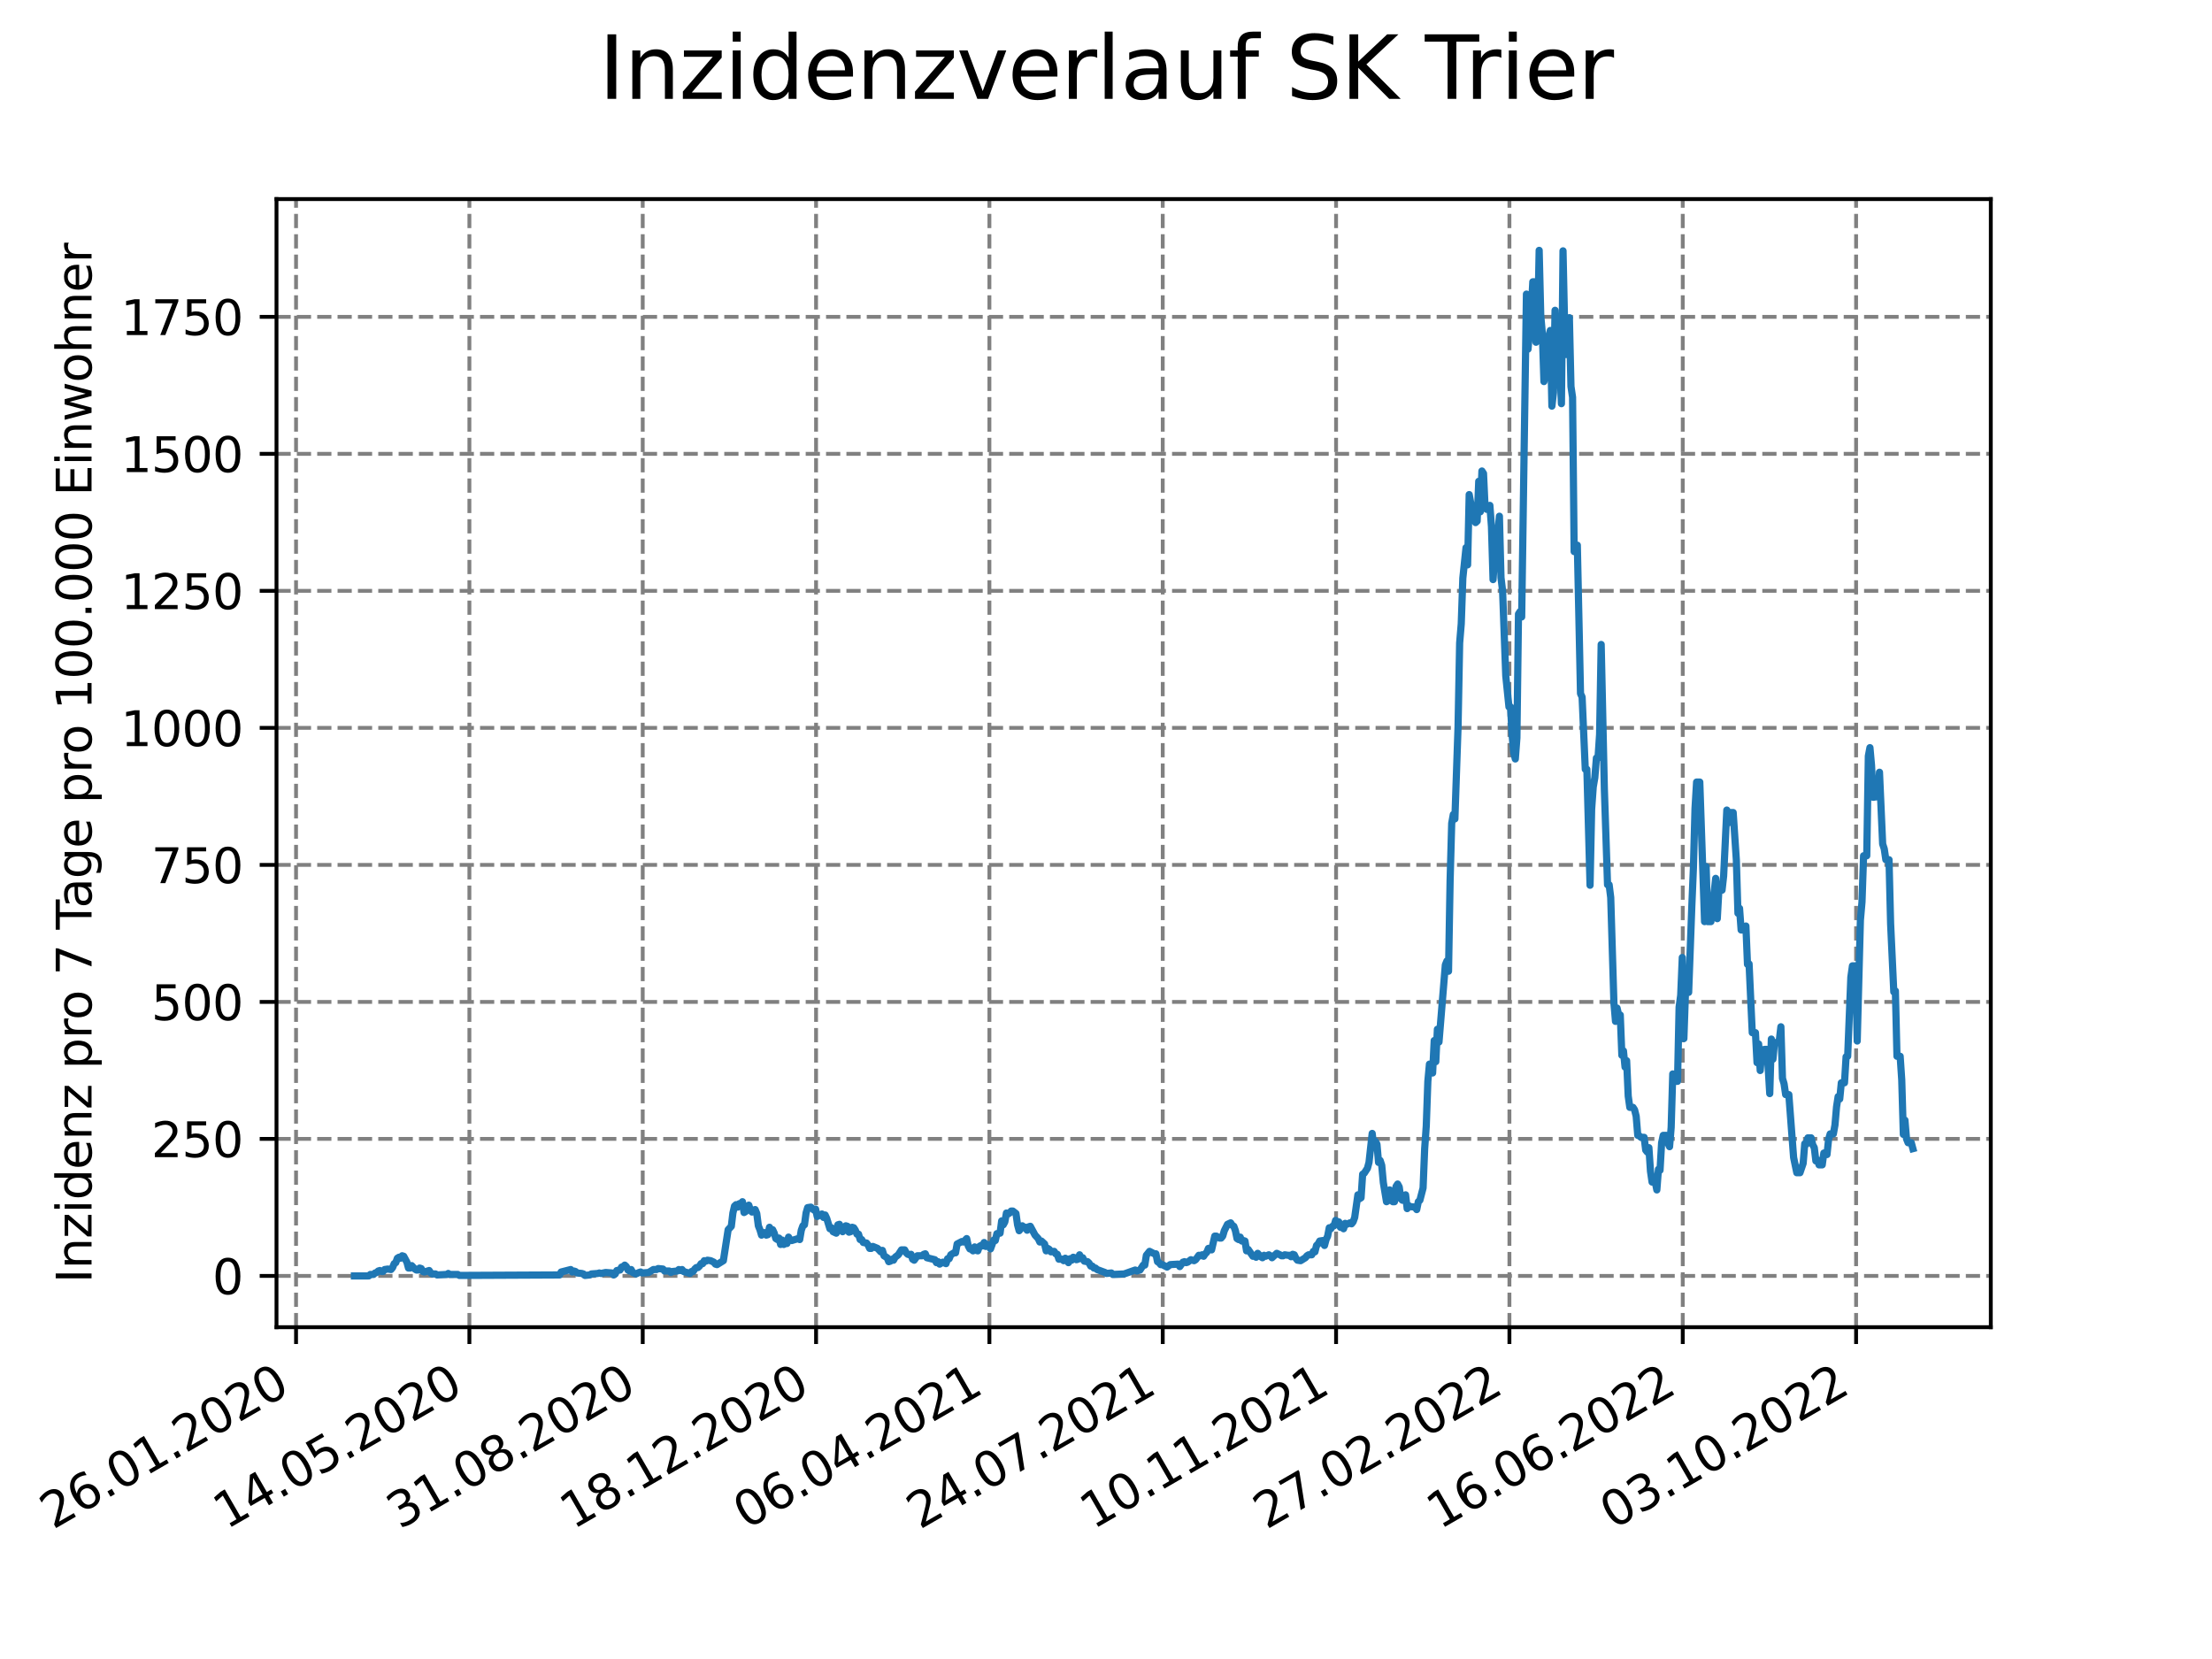 <?xml version="1.0" encoding="utf-8" standalone="no"?>
<!DOCTYPE svg PUBLIC "-//W3C//DTD SVG 1.1//EN"
  "http://www.w3.org/Graphics/SVG/1.1/DTD/svg11.dtd">
<svg xmlns:xlink="http://www.w3.org/1999/xlink" width="460.8pt" height="345.6pt" viewBox="0 0 460.8 345.6" xmlns="http://www.w3.org/2000/svg" version="1.1">
 <defs>
  <style type="text/css">*{stroke-linejoin: round; stroke-linecap: butt}</style>
 </defs>
 <g id="figure_1">
  <g id="patch_1">
   <path d="M 0 345.6 
L 460.8 345.6 
L 460.8 0 
L 0 0 
z
" style="fill: #ffffff"/>
  </g>
  <g id="axes_1">
   <g id="patch_2">
    <path d="M 57.6 276.48 
L 414.72 276.48 
L 414.72 41.472 
L 57.6 41.472 
z
" style="fill: #ffffff"/>
   </g>
   <g id="matplotlib.axis_1">
    <g id="xtick_1">
     <g id="line2d_1">
      <path d="M 61.672 276.48 
L 61.672 41.472 
" clip-path="url(#p995c42fdbe)" style="fill: none; stroke-dasharray: 2.96,1.28; stroke-dashoffset: 0; stroke: #808080; stroke-width: 0.8"/>
     </g>
     <g id="line2d_2">
      <defs>
       <path id="m27cc26c5a1" d="M 0 0 
L 0 3.5 
" style="stroke: #000000; stroke-width: 0.8"/>
      </defs>
      <g>
       <use xlink:href="#m27cc26c5a1" x="61.672" y="276.48" style="stroke: #000000; stroke-width: 0.8"/>
      </g>
     </g>
     <g id="text_1">
      <!-- 26.01.2020 -->
      <g transform="translate(11.047 318.689) rotate(-30) scale(0.1 -0.1)">
       <defs>
        <path id="DejaVuSans-32" d="M 1228 531 
L 3431 531 
L 3431 0 
L 469 0 
L 469 531 
Q 828 903 1448 1529 
Q 2069 2156 2228 2338 
Q 2531 2678 2651 2914 
Q 2772 3150 2772 3378 
Q 2772 3750 2511 3984 
Q 2250 4219 1831 4219 
Q 1534 4219 1204 4116 
Q 875 4013 500 3803 
L 500 4441 
Q 881 4594 1212 4672 
Q 1544 4750 1819 4750 
Q 2544 4750 2975 4387 
Q 3406 4025 3406 3419 
Q 3406 3131 3298 2873 
Q 3191 2616 2906 2266 
Q 2828 2175 2409 1742 
Q 1991 1309 1228 531 
z
" transform="scale(0.016)"/>
        <path id="DejaVuSans-36" d="M 2113 2584 
Q 1688 2584 1439 2293 
Q 1191 2003 1191 1497 
Q 1191 994 1439 701 
Q 1688 409 2113 409 
Q 2538 409 2786 701 
Q 3034 994 3034 1497 
Q 3034 2003 2786 2293 
Q 2538 2584 2113 2584 
z
M 3366 4563 
L 3366 3988 
Q 3128 4100 2886 4159 
Q 2644 4219 2406 4219 
Q 1781 4219 1451 3797 
Q 1122 3375 1075 2522 
Q 1259 2794 1537 2939 
Q 1816 3084 2150 3084 
Q 2853 3084 3261 2657 
Q 3669 2231 3669 1497 
Q 3669 778 3244 343 
Q 2819 -91 2113 -91 
Q 1303 -91 875 529 
Q 447 1150 447 2328 
Q 447 3434 972 4092 
Q 1497 4750 2381 4750 
Q 2619 4750 2861 4703 
Q 3103 4656 3366 4563 
z
" transform="scale(0.016)"/>
        <path id="DejaVuSans-2e" d="M 684 794 
L 1344 794 
L 1344 0 
L 684 0 
L 684 794 
z
" transform="scale(0.016)"/>
        <path id="DejaVuSans-30" d="M 2034 4250 
Q 1547 4250 1301 3770 
Q 1056 3291 1056 2328 
Q 1056 1369 1301 889 
Q 1547 409 2034 409 
Q 2525 409 2770 889 
Q 3016 1369 3016 2328 
Q 3016 3291 2770 3770 
Q 2525 4250 2034 4250 
z
M 2034 4750 
Q 2819 4750 3233 4129 
Q 3647 3509 3647 2328 
Q 3647 1150 3233 529 
Q 2819 -91 2034 -91 
Q 1250 -91 836 529 
Q 422 1150 422 2328 
Q 422 3509 836 4129 
Q 1250 4750 2034 4750 
z
" transform="scale(0.016)"/>
        <path id="DejaVuSans-31" d="M 794 531 
L 1825 531 
L 1825 4091 
L 703 3866 
L 703 4441 
L 1819 4666 
L 2450 4666 
L 2450 531 
L 3481 531 
L 3481 0 
L 794 0 
L 794 531 
z
" transform="scale(0.016)"/>
       </defs>
       <use xlink:href="#DejaVuSans-32"/>
       <use xlink:href="#DejaVuSans-36" x="63.623"/>
       <use xlink:href="#DejaVuSans-2e" x="127.246"/>
       <use xlink:href="#DejaVuSans-30" x="159.033"/>
       <use xlink:href="#DejaVuSans-31" x="222.656"/>
       <use xlink:href="#DejaVuSans-2e" x="286.279"/>
       <use xlink:href="#DejaVuSans-32" x="318.066"/>
       <use xlink:href="#DejaVuSans-30" x="381.689"/>
       <use xlink:href="#DejaVuSans-32" x="445.312"/>
       <use xlink:href="#DejaVuSans-30" x="508.936"/>
      </g>
     </g>
    </g>
    <g id="xtick_2">
     <g id="line2d_3">
      <path d="M 97.782 276.48 
L 97.782 41.472 
" clip-path="url(#p995c42fdbe)" style="fill: none; stroke-dasharray: 2.96,1.28; stroke-dashoffset: 0; stroke: #808080; stroke-width: 0.8"/>
     </g>
     <g id="line2d_4">
      <g>
       <use xlink:href="#m27cc26c5a1" x="97.782" y="276.48" style="stroke: #000000; stroke-width: 0.8"/>
      </g>
     </g>
     <g id="text_2">
      <!-- 14.05.2020 -->
      <g transform="translate(47.156 318.689) rotate(-30) scale(0.1 -0.1)">
       <defs>
        <path id="DejaVuSans-34" d="M 2419 4116 
L 825 1625 
L 2419 1625 
L 2419 4116 
z
M 2253 4666 
L 3047 4666 
L 3047 1625 
L 3713 1625 
L 3713 1100 
L 3047 1100 
L 3047 0 
L 2419 0 
L 2419 1100 
L 313 1100 
L 313 1709 
L 2253 4666 
z
" transform="scale(0.016)"/>
        <path id="DejaVuSans-35" d="M 691 4666 
L 3169 4666 
L 3169 4134 
L 1269 4134 
L 1269 2991 
Q 1406 3038 1543 3061 
Q 1681 3084 1819 3084 
Q 2600 3084 3056 2656 
Q 3513 2228 3513 1497 
Q 3513 744 3044 326 
Q 2575 -91 1722 -91 
Q 1428 -91 1123 -41 
Q 819 9 494 109 
L 494 744 
Q 775 591 1075 516 
Q 1375 441 1709 441 
Q 2250 441 2565 725 
Q 2881 1009 2881 1497 
Q 2881 1984 2565 2268 
Q 2250 2553 1709 2553 
Q 1456 2553 1204 2497 
Q 953 2441 691 2322 
L 691 4666 
z
" transform="scale(0.016)"/>
       </defs>
       <use xlink:href="#DejaVuSans-31"/>
       <use xlink:href="#DejaVuSans-34" x="63.623"/>
       <use xlink:href="#DejaVuSans-2e" x="127.246"/>
       <use xlink:href="#DejaVuSans-30" x="159.033"/>
       <use xlink:href="#DejaVuSans-35" x="222.656"/>
       <use xlink:href="#DejaVuSans-2e" x="286.279"/>
       <use xlink:href="#DejaVuSans-32" x="318.066"/>
       <use xlink:href="#DejaVuSans-30" x="381.689"/>
       <use xlink:href="#DejaVuSans-32" x="445.312"/>
       <use xlink:href="#DejaVuSans-30" x="508.936"/>
      </g>
     </g>
    </g>
    <g id="xtick_3">
     <g id="line2d_5">
      <path d="M 133.891 276.48 
L 133.891 41.472 
" clip-path="url(#p995c42fdbe)" style="fill: none; stroke-dasharray: 2.96,1.28; stroke-dashoffset: 0; stroke: #808080; stroke-width: 0.8"/>
     </g>
     <g id="line2d_6">
      <g>
       <use xlink:href="#m27cc26c5a1" x="133.891" y="276.48" style="stroke: #000000; stroke-width: 0.8"/>
      </g>
     </g>
     <g id="text_3">
      <!-- 31.08.2020 -->
      <g transform="translate(83.266 318.689) rotate(-30) scale(0.1 -0.1)">
       <defs>
        <path id="DejaVuSans-33" d="M 2597 2516 
Q 3050 2419 3304 2112 
Q 3559 1806 3559 1356 
Q 3559 666 3084 287 
Q 2609 -91 1734 -91 
Q 1441 -91 1130 -33 
Q 819 25 488 141 
L 488 750 
Q 750 597 1062 519 
Q 1375 441 1716 441 
Q 2309 441 2620 675 
Q 2931 909 2931 1356 
Q 2931 1769 2642 2001 
Q 2353 2234 1838 2234 
L 1294 2234 
L 1294 2753 
L 1863 2753 
Q 2328 2753 2575 2939 
Q 2822 3125 2822 3475 
Q 2822 3834 2567 4026 
Q 2313 4219 1838 4219 
Q 1578 4219 1281 4162 
Q 984 4106 628 3988 
L 628 4550 
Q 988 4650 1302 4700 
Q 1616 4750 1894 4750 
Q 2613 4750 3031 4423 
Q 3450 4097 3450 3541 
Q 3450 3153 3228 2886 
Q 3006 2619 2597 2516 
z
" transform="scale(0.016)"/>
        <path id="DejaVuSans-38" d="M 2034 2216 
Q 1584 2216 1326 1975 
Q 1069 1734 1069 1313 
Q 1069 891 1326 650 
Q 1584 409 2034 409 
Q 2484 409 2743 651 
Q 3003 894 3003 1313 
Q 3003 1734 2745 1975 
Q 2488 2216 2034 2216 
z
M 1403 2484 
Q 997 2584 770 2862 
Q 544 3141 544 3541 
Q 544 4100 942 4425 
Q 1341 4750 2034 4750 
Q 2731 4750 3128 4425 
Q 3525 4100 3525 3541 
Q 3525 3141 3298 2862 
Q 3072 2584 2669 2484 
Q 3125 2378 3379 2068 
Q 3634 1759 3634 1313 
Q 3634 634 3220 271 
Q 2806 -91 2034 -91 
Q 1263 -91 848 271 
Q 434 634 434 1313 
Q 434 1759 690 2068 
Q 947 2378 1403 2484 
z
M 1172 3481 
Q 1172 3119 1398 2916 
Q 1625 2713 2034 2713 
Q 2441 2713 2670 2916 
Q 2900 3119 2900 3481 
Q 2900 3844 2670 4047 
Q 2441 4250 2034 4250 
Q 1625 4250 1398 4047 
Q 1172 3844 1172 3481 
z
" transform="scale(0.016)"/>
       </defs>
       <use xlink:href="#DejaVuSans-33"/>
       <use xlink:href="#DejaVuSans-31" x="63.623"/>
       <use xlink:href="#DejaVuSans-2e" x="127.246"/>
       <use xlink:href="#DejaVuSans-30" x="159.033"/>
       <use xlink:href="#DejaVuSans-38" x="222.656"/>
       <use xlink:href="#DejaVuSans-2e" x="286.279"/>
       <use xlink:href="#DejaVuSans-32" x="318.066"/>
       <use xlink:href="#DejaVuSans-30" x="381.689"/>
       <use xlink:href="#DejaVuSans-32" x="445.312"/>
       <use xlink:href="#DejaVuSans-30" x="508.936"/>
      </g>
     </g>
    </g>
    <g id="xtick_4">
     <g id="line2d_7">
      <path d="M 170.001 276.48 
L 170.001 41.472 
" clip-path="url(#p995c42fdbe)" style="fill: none; stroke-dasharray: 2.96,1.28; stroke-dashoffset: 0; stroke: #808080; stroke-width: 0.8"/>
     </g>
     <g id="line2d_8">
      <g>
       <use xlink:href="#m27cc26c5a1" x="170.001" y="276.48" style="stroke: #000000; stroke-width: 0.8"/>
      </g>
     </g>
     <g id="text_4">
      <!-- 18.12.2020 -->
      <g transform="translate(119.375 318.689) rotate(-30) scale(0.1 -0.1)">
       <use xlink:href="#DejaVuSans-31"/>
       <use xlink:href="#DejaVuSans-38" x="63.623"/>
       <use xlink:href="#DejaVuSans-2e" x="127.246"/>
       <use xlink:href="#DejaVuSans-31" x="159.033"/>
       <use xlink:href="#DejaVuSans-32" x="222.656"/>
       <use xlink:href="#DejaVuSans-2e" x="286.279"/>
       <use xlink:href="#DejaVuSans-32" x="318.066"/>
       <use xlink:href="#DejaVuSans-30" x="381.689"/>
       <use xlink:href="#DejaVuSans-32" x="445.312"/>
       <use xlink:href="#DejaVuSans-30" x="508.936"/>
      </g>
     </g>
    </g>
    <g id="xtick_5">
     <g id="line2d_9">
      <path d="M 206.11 276.48 
L 206.11 41.472 
" clip-path="url(#p995c42fdbe)" style="fill: none; stroke-dasharray: 2.96,1.28; stroke-dashoffset: 0; stroke: #808080; stroke-width: 0.8"/>
     </g>
     <g id="line2d_10">
      <g>
       <use xlink:href="#m27cc26c5a1" x="206.11" y="276.48" style="stroke: #000000; stroke-width: 0.8"/>
      </g>
     </g>
     <g id="text_5">
      <!-- 06.04.2021 -->
      <g transform="translate(155.485 318.689) rotate(-30) scale(0.1 -0.1)">
       <use xlink:href="#DejaVuSans-30"/>
       <use xlink:href="#DejaVuSans-36" x="63.623"/>
       <use xlink:href="#DejaVuSans-2e" x="127.246"/>
       <use xlink:href="#DejaVuSans-30" x="159.033"/>
       <use xlink:href="#DejaVuSans-34" x="222.656"/>
       <use xlink:href="#DejaVuSans-2e" x="286.279"/>
       <use xlink:href="#DejaVuSans-32" x="318.066"/>
       <use xlink:href="#DejaVuSans-30" x="381.689"/>
       <use xlink:href="#DejaVuSans-32" x="445.312"/>
       <use xlink:href="#DejaVuSans-31" x="508.936"/>
      </g>
     </g>
    </g>
    <g id="xtick_6">
     <g id="line2d_11">
      <path d="M 242.22 276.48 
L 242.22 41.472 
" clip-path="url(#p995c42fdbe)" style="fill: none; stroke-dasharray: 2.96,1.28; stroke-dashoffset: 0; stroke: #808080; stroke-width: 0.8"/>
     </g>
     <g id="line2d_12">
      <g>
       <use xlink:href="#m27cc26c5a1" x="242.22" y="276.48" style="stroke: #000000; stroke-width: 0.8"/>
      </g>
     </g>
     <g id="text_6">
      <!-- 24.07.2021 -->
      <g transform="translate(191.594 318.689) rotate(-30) scale(0.1 -0.1)">
       <defs>
        <path id="DejaVuSans-37" d="M 525 4666 
L 3525 4666 
L 3525 4397 
L 1831 0 
L 1172 0 
L 2766 4134 
L 525 4134 
L 525 4666 
z
" transform="scale(0.016)"/>
       </defs>
       <use xlink:href="#DejaVuSans-32"/>
       <use xlink:href="#DejaVuSans-34" x="63.623"/>
       <use xlink:href="#DejaVuSans-2e" x="127.246"/>
       <use xlink:href="#DejaVuSans-30" x="159.033"/>
       <use xlink:href="#DejaVuSans-37" x="222.656"/>
       <use xlink:href="#DejaVuSans-2e" x="286.279"/>
       <use xlink:href="#DejaVuSans-32" x="318.066"/>
       <use xlink:href="#DejaVuSans-30" x="381.689"/>
       <use xlink:href="#DejaVuSans-32" x="445.312"/>
       <use xlink:href="#DejaVuSans-31" x="508.936"/>
      </g>
     </g>
    </g>
    <g id="xtick_7">
     <g id="line2d_13">
      <path d="M 278.329 276.48 
L 278.329 41.472 
" clip-path="url(#p995c42fdbe)" style="fill: none; stroke-dasharray: 2.96,1.28; stroke-dashoffset: 0; stroke: #808080; stroke-width: 0.8"/>
     </g>
     <g id="line2d_14">
      <g>
       <use xlink:href="#m27cc26c5a1" x="278.329" y="276.48" style="stroke: #000000; stroke-width: 0.8"/>
      </g>
     </g>
     <g id="text_7">
      <!-- 10.11.2021 -->
      <g transform="translate(227.704 318.689) rotate(-30) scale(0.1 -0.1)">
       <use xlink:href="#DejaVuSans-31"/>
       <use xlink:href="#DejaVuSans-30" x="63.623"/>
       <use xlink:href="#DejaVuSans-2e" x="127.246"/>
       <use xlink:href="#DejaVuSans-31" x="159.033"/>
       <use xlink:href="#DejaVuSans-31" x="222.656"/>
       <use xlink:href="#DejaVuSans-2e" x="286.279"/>
       <use xlink:href="#DejaVuSans-32" x="318.066"/>
       <use xlink:href="#DejaVuSans-30" x="381.689"/>
       <use xlink:href="#DejaVuSans-32" x="445.312"/>
       <use xlink:href="#DejaVuSans-31" x="508.936"/>
      </g>
     </g>
    </g>
    <g id="xtick_8">
     <g id="line2d_15">
      <path d="M 314.439 276.48 
L 314.439 41.472 
" clip-path="url(#p995c42fdbe)" style="fill: none; stroke-dasharray: 2.96,1.28; stroke-dashoffset: 0; stroke: #808080; stroke-width: 0.8"/>
     </g>
     <g id="line2d_16">
      <g>
       <use xlink:href="#m27cc26c5a1" x="314.439" y="276.48" style="stroke: #000000; stroke-width: 0.8"/>
      </g>
     </g>
     <g id="text_8">
      <!-- 27.02.2022 -->
      <g transform="translate(263.814 318.689) rotate(-30) scale(0.1 -0.1)">
       <use xlink:href="#DejaVuSans-32"/>
       <use xlink:href="#DejaVuSans-37" x="63.623"/>
       <use xlink:href="#DejaVuSans-2e" x="127.246"/>
       <use xlink:href="#DejaVuSans-30" x="159.033"/>
       <use xlink:href="#DejaVuSans-32" x="222.656"/>
       <use xlink:href="#DejaVuSans-2e" x="286.279"/>
       <use xlink:href="#DejaVuSans-32" x="318.066"/>
       <use xlink:href="#DejaVuSans-30" x="381.689"/>
       <use xlink:href="#DejaVuSans-32" x="445.312"/>
       <use xlink:href="#DejaVuSans-32" x="508.936"/>
      </g>
     </g>
    </g>
    <g id="xtick_9">
     <g id="line2d_17">
      <path d="M 350.548 276.48 
L 350.548 41.472 
" clip-path="url(#p995c42fdbe)" style="fill: none; stroke-dasharray: 2.96,1.28; stroke-dashoffset: 0; stroke: #808080; stroke-width: 0.8"/>
     </g>
     <g id="line2d_18">
      <g>
       <use xlink:href="#m27cc26c5a1" x="350.548" y="276.48" style="stroke: #000000; stroke-width: 0.8"/>
      </g>
     </g>
     <g id="text_9">
      <!-- 16.06.2022 -->
      <g transform="translate(299.923 318.689) rotate(-30) scale(0.1 -0.1)">
       <use xlink:href="#DejaVuSans-31"/>
       <use xlink:href="#DejaVuSans-36" x="63.623"/>
       <use xlink:href="#DejaVuSans-2e" x="127.246"/>
       <use xlink:href="#DejaVuSans-30" x="159.033"/>
       <use xlink:href="#DejaVuSans-36" x="222.656"/>
       <use xlink:href="#DejaVuSans-2e" x="286.279"/>
       <use xlink:href="#DejaVuSans-32" x="318.066"/>
       <use xlink:href="#DejaVuSans-30" x="381.689"/>
       <use xlink:href="#DejaVuSans-32" x="445.312"/>
       <use xlink:href="#DejaVuSans-32" x="508.936"/>
      </g>
     </g>
    </g>
    <g id="xtick_10">
     <g id="line2d_19">
      <path d="M 386.658 276.48 
L 386.658 41.472 
" clip-path="url(#p995c42fdbe)" style="fill: none; stroke-dasharray: 2.96,1.28; stroke-dashoffset: 0; stroke: #808080; stroke-width: 0.8"/>
     </g>
     <g id="line2d_20">
      <g>
       <use xlink:href="#m27cc26c5a1" x="386.658" y="276.48" style="stroke: #000000; stroke-width: 0.8"/>
      </g>
     </g>
     <g id="text_10">
      <!-- 03.10.2022 -->
      <g transform="translate(336.033 318.689) rotate(-30) scale(0.1 -0.1)">
       <use xlink:href="#DejaVuSans-30"/>
       <use xlink:href="#DejaVuSans-33" x="63.623"/>
       <use xlink:href="#DejaVuSans-2e" x="127.246"/>
       <use xlink:href="#DejaVuSans-31" x="159.033"/>
       <use xlink:href="#DejaVuSans-30" x="222.656"/>
       <use xlink:href="#DejaVuSans-2e" x="286.279"/>
       <use xlink:href="#DejaVuSans-32" x="318.066"/>
       <use xlink:href="#DejaVuSans-30" x="381.689"/>
       <use xlink:href="#DejaVuSans-32" x="445.312"/>
       <use xlink:href="#DejaVuSans-32" x="508.936"/>
      </g>
     </g>
    </g>
   </g>
   <g id="matplotlib.axis_2">
    <g id="ytick_1">
     <g id="line2d_21">
      <path d="M 57.6 265.798 
L 414.72 265.798 
" clip-path="url(#p995c42fdbe)" style="fill: none; stroke-dasharray: 2.96,1.28; stroke-dashoffset: 0; stroke: #808080; stroke-width: 0.8"/>
     </g>
     <g id="line2d_22">
      <defs>
       <path id="m9e5baa45e5" d="M 0 0 
L -3.5 0 
" style="stroke: #000000; stroke-width: 0.8"/>
      </defs>
      <g>
       <use xlink:href="#m9e5baa45e5" x="57.6" y="265.798" style="stroke: #000000; stroke-width: 0.8"/>
      </g>
     </g>
     <g id="text_11">
      <!-- 0 -->
      <g transform="translate(44.237 269.597) scale(0.1 -0.1)">
       <use xlink:href="#DejaVuSans-30"/>
      </g>
     </g>
    </g>
    <g id="ytick_2">
     <g id="line2d_23">
      <path d="M 57.6 237.255 
L 414.72 237.255 
" clip-path="url(#p995c42fdbe)" style="fill: none; stroke-dasharray: 2.96,1.28; stroke-dashoffset: 0; stroke: #808080; stroke-width: 0.8"/>
     </g>
     <g id="line2d_24">
      <g>
       <use xlink:href="#m9e5baa45e5" x="57.6" y="237.255" style="stroke: #000000; stroke-width: 0.8"/>
      </g>
     </g>
     <g id="text_12">
      <!-- 250 -->
      <g transform="translate(31.512 241.055) scale(0.1 -0.1)">
       <use xlink:href="#DejaVuSans-32"/>
       <use xlink:href="#DejaVuSans-35" x="63.623"/>
       <use xlink:href="#DejaVuSans-30" x="127.246"/>
      </g>
     </g>
    </g>
    <g id="ytick_3">
     <g id="line2d_25">
      <path d="M 57.6 208.713 
L 414.72 208.713 
" clip-path="url(#p995c42fdbe)" style="fill: none; stroke-dasharray: 2.96,1.28; stroke-dashoffset: 0; stroke: #808080; stroke-width: 0.8"/>
     </g>
     <g id="line2d_26">
      <g>
       <use xlink:href="#m9e5baa45e5" x="57.6" y="208.713" style="stroke: #000000; stroke-width: 0.8"/>
      </g>
     </g>
     <g id="text_13">
      <!-- 500 -->
      <g transform="translate(31.512 212.512) scale(0.1 -0.1)">
       <use xlink:href="#DejaVuSans-35"/>
       <use xlink:href="#DejaVuSans-30" x="63.623"/>
       <use xlink:href="#DejaVuSans-30" x="127.246"/>
      </g>
     </g>
    </g>
    <g id="ytick_4">
     <g id="line2d_27">
      <path d="M 57.6 180.17 
L 414.72 180.17 
" clip-path="url(#p995c42fdbe)" style="fill: none; stroke-dasharray: 2.96,1.28; stroke-dashoffset: 0; stroke: #808080; stroke-width: 0.8"/>
     </g>
     <g id="line2d_28">
      <g>
       <use xlink:href="#m9e5baa45e5" x="57.6" y="180.17" style="stroke: #000000; stroke-width: 0.8"/>
      </g>
     </g>
     <g id="text_14">
      <!-- 750 -->
      <g transform="translate(31.512 183.97) scale(0.1 -0.1)">
       <use xlink:href="#DejaVuSans-37"/>
       <use xlink:href="#DejaVuSans-35" x="63.623"/>
       <use xlink:href="#DejaVuSans-30" x="127.246"/>
      </g>
     </g>
    </g>
    <g id="ytick_5">
     <g id="line2d_29">
      <path d="M 57.6 151.628 
L 414.72 151.628 
" clip-path="url(#p995c42fdbe)" style="fill: none; stroke-dasharray: 2.96,1.28; stroke-dashoffset: 0; stroke: #808080; stroke-width: 0.8"/>
     </g>
     <g id="line2d_30">
      <g>
       <use xlink:href="#m9e5baa45e5" x="57.6" y="151.628" style="stroke: #000000; stroke-width: 0.8"/>
      </g>
     </g>
     <g id="text_15">
      <!-- 1000 -->
      <g transform="translate(25.15 155.427) scale(0.1 -0.1)">
       <use xlink:href="#DejaVuSans-31"/>
       <use xlink:href="#DejaVuSans-30" x="63.623"/>
       <use xlink:href="#DejaVuSans-30" x="127.246"/>
       <use xlink:href="#DejaVuSans-30" x="190.869"/>
      </g>
     </g>
    </g>
    <g id="ytick_6">
     <g id="line2d_31">
      <path d="M 57.6 123.086 
L 414.72 123.086 
" clip-path="url(#p995c42fdbe)" style="fill: none; stroke-dasharray: 2.96,1.28; stroke-dashoffset: 0; stroke: #808080; stroke-width: 0.8"/>
     </g>
     <g id="line2d_32">
      <g>
       <use xlink:href="#m9e5baa45e5" x="57.6" y="123.086" style="stroke: #000000; stroke-width: 0.8"/>
      </g>
     </g>
     <g id="text_16">
      <!-- 1250 -->
      <g transform="translate(25.15 126.885) scale(0.1 -0.1)">
       <use xlink:href="#DejaVuSans-31"/>
       <use xlink:href="#DejaVuSans-32" x="63.623"/>
       <use xlink:href="#DejaVuSans-35" x="127.246"/>
       <use xlink:href="#DejaVuSans-30" x="190.869"/>
      </g>
     </g>
    </g>
    <g id="ytick_7">
     <g id="line2d_33">
      <path d="M 57.6 94.543 
L 414.72 94.543 
" clip-path="url(#p995c42fdbe)" style="fill: none; stroke-dasharray: 2.96,1.28; stroke-dashoffset: 0; stroke: #808080; stroke-width: 0.8"/>
     </g>
     <g id="line2d_34">
      <g>
       <use xlink:href="#m9e5baa45e5" x="57.6" y="94.543" style="stroke: #000000; stroke-width: 0.8"/>
      </g>
     </g>
     <g id="text_17">
      <!-- 1500 -->
      <g transform="translate(25.15 98.342) scale(0.1 -0.1)">
       <use xlink:href="#DejaVuSans-31"/>
       <use xlink:href="#DejaVuSans-35" x="63.623"/>
       <use xlink:href="#DejaVuSans-30" x="127.246"/>
       <use xlink:href="#DejaVuSans-30" x="190.869"/>
      </g>
     </g>
    </g>
    <g id="ytick_8">
     <g id="line2d_35">
      <path d="M 57.6 66.001 
L 414.72 66.001 
" clip-path="url(#p995c42fdbe)" style="fill: none; stroke-dasharray: 2.96,1.28; stroke-dashoffset: 0; stroke: #808080; stroke-width: 0.8"/>
     </g>
     <g id="line2d_36">
      <g>
       <use xlink:href="#m9e5baa45e5" x="57.6" y="66.001" style="stroke: #000000; stroke-width: 0.8"/>
      </g>
     </g>
     <g id="text_18">
      <!-- 1750 -->
      <g transform="translate(25.15 69.8) scale(0.1 -0.1)">
       <use xlink:href="#DejaVuSans-31"/>
       <use xlink:href="#DejaVuSans-37" x="63.623"/>
       <use xlink:href="#DejaVuSans-35" x="127.246"/>
       <use xlink:href="#DejaVuSans-30" x="190.869"/>
      </g>
     </g>
    </g>
    <g id="text_19">
     <!-- Inzidenz pro 7 Tage pro 100.000 Einwohner -->
     <g transform="translate(19.07 267.301) rotate(-90) scale(0.1 -0.1)">
      <defs>
       <path id="DejaVuSans-49" d="M 628 4666 
L 1259 4666 
L 1259 0 
L 628 0 
L 628 4666 
z
" transform="scale(0.016)"/>
       <path id="DejaVuSans-6e" d="M 3513 2113 
L 3513 0 
L 2938 0 
L 2938 2094 
Q 2938 2591 2744 2837 
Q 2550 3084 2163 3084 
Q 1697 3084 1428 2787 
Q 1159 2491 1159 1978 
L 1159 0 
L 581 0 
L 581 3500 
L 1159 3500 
L 1159 2956 
Q 1366 3272 1645 3428 
Q 1925 3584 2291 3584 
Q 2894 3584 3203 3211 
Q 3513 2838 3513 2113 
z
" transform="scale(0.016)"/>
       <path id="DejaVuSans-7a" d="M 353 3500 
L 3084 3500 
L 3084 2975 
L 922 459 
L 3084 459 
L 3084 0 
L 275 0 
L 275 525 
L 2438 3041 
L 353 3041 
L 353 3500 
z
" transform="scale(0.016)"/>
       <path id="DejaVuSans-69" d="M 603 3500 
L 1178 3500 
L 1178 0 
L 603 0 
L 603 3500 
z
M 603 4863 
L 1178 4863 
L 1178 4134 
L 603 4134 
L 603 4863 
z
" transform="scale(0.016)"/>
       <path id="DejaVuSans-64" d="M 2906 2969 
L 2906 4863 
L 3481 4863 
L 3481 0 
L 2906 0 
L 2906 525 
Q 2725 213 2448 61 
Q 2172 -91 1784 -91 
Q 1150 -91 751 415 
Q 353 922 353 1747 
Q 353 2572 751 3078 
Q 1150 3584 1784 3584 
Q 2172 3584 2448 3432 
Q 2725 3281 2906 2969 
z
M 947 1747 
Q 947 1113 1208 752 
Q 1469 391 1925 391 
Q 2381 391 2643 752 
Q 2906 1113 2906 1747 
Q 2906 2381 2643 2742 
Q 2381 3103 1925 3103 
Q 1469 3103 1208 2742 
Q 947 2381 947 1747 
z
" transform="scale(0.016)"/>
       <path id="DejaVuSans-65" d="M 3597 1894 
L 3597 1613 
L 953 1613 
Q 991 1019 1311 708 
Q 1631 397 2203 397 
Q 2534 397 2845 478 
Q 3156 559 3463 722 
L 3463 178 
Q 3153 47 2828 -22 
Q 2503 -91 2169 -91 
Q 1331 -91 842 396 
Q 353 884 353 1716 
Q 353 2575 817 3079 
Q 1281 3584 2069 3584 
Q 2775 3584 3186 3129 
Q 3597 2675 3597 1894 
z
M 3022 2063 
Q 3016 2534 2758 2815 
Q 2500 3097 2075 3097 
Q 1594 3097 1305 2825 
Q 1016 2553 972 2059 
L 3022 2063 
z
" transform="scale(0.016)"/>
       <path id="DejaVuSans-20" transform="scale(0.016)"/>
       <path id="DejaVuSans-70" d="M 1159 525 
L 1159 -1331 
L 581 -1331 
L 581 3500 
L 1159 3500 
L 1159 2969 
Q 1341 3281 1617 3432 
Q 1894 3584 2278 3584 
Q 2916 3584 3314 3078 
Q 3713 2572 3713 1747 
Q 3713 922 3314 415 
Q 2916 -91 2278 -91 
Q 1894 -91 1617 61 
Q 1341 213 1159 525 
z
M 3116 1747 
Q 3116 2381 2855 2742 
Q 2594 3103 2138 3103 
Q 1681 3103 1420 2742 
Q 1159 2381 1159 1747 
Q 1159 1113 1420 752 
Q 1681 391 2138 391 
Q 2594 391 2855 752 
Q 3116 1113 3116 1747 
z
" transform="scale(0.016)"/>
       <path id="DejaVuSans-72" d="M 2631 2963 
Q 2534 3019 2420 3045 
Q 2306 3072 2169 3072 
Q 1681 3072 1420 2755 
Q 1159 2438 1159 1844 
L 1159 0 
L 581 0 
L 581 3500 
L 1159 3500 
L 1159 2956 
Q 1341 3275 1631 3429 
Q 1922 3584 2338 3584 
Q 2397 3584 2469 3576 
Q 2541 3569 2628 3553 
L 2631 2963 
z
" transform="scale(0.016)"/>
       <path id="DejaVuSans-6f" d="M 1959 3097 
Q 1497 3097 1228 2736 
Q 959 2375 959 1747 
Q 959 1119 1226 758 
Q 1494 397 1959 397 
Q 2419 397 2687 759 
Q 2956 1122 2956 1747 
Q 2956 2369 2687 2733 
Q 2419 3097 1959 3097 
z
M 1959 3584 
Q 2709 3584 3137 3096 
Q 3566 2609 3566 1747 
Q 3566 888 3137 398 
Q 2709 -91 1959 -91 
Q 1206 -91 779 398 
Q 353 888 353 1747 
Q 353 2609 779 3096 
Q 1206 3584 1959 3584 
z
" transform="scale(0.016)"/>
       <path id="DejaVuSans-54" d="M -19 4666 
L 3928 4666 
L 3928 4134 
L 2272 4134 
L 2272 0 
L 1638 0 
L 1638 4134 
L -19 4134 
L -19 4666 
z
" transform="scale(0.016)"/>
       <path id="DejaVuSans-61" d="M 2194 1759 
Q 1497 1759 1228 1600 
Q 959 1441 959 1056 
Q 959 750 1161 570 
Q 1363 391 1709 391 
Q 2188 391 2477 730 
Q 2766 1069 2766 1631 
L 2766 1759 
L 2194 1759 
z
M 3341 1997 
L 3341 0 
L 2766 0 
L 2766 531 
Q 2569 213 2275 61 
Q 1981 -91 1556 -91 
Q 1019 -91 701 211 
Q 384 513 384 1019 
Q 384 1609 779 1909 
Q 1175 2209 1959 2209 
L 2766 2209 
L 2766 2266 
Q 2766 2663 2505 2880 
Q 2244 3097 1772 3097 
Q 1472 3097 1187 3025 
Q 903 2953 641 2809 
L 641 3341 
Q 956 3463 1253 3523 
Q 1550 3584 1831 3584 
Q 2591 3584 2966 3190 
Q 3341 2797 3341 1997 
z
" transform="scale(0.016)"/>
       <path id="DejaVuSans-67" d="M 2906 1791 
Q 2906 2416 2648 2759 
Q 2391 3103 1925 3103 
Q 1463 3103 1205 2759 
Q 947 2416 947 1791 
Q 947 1169 1205 825 
Q 1463 481 1925 481 
Q 2391 481 2648 825 
Q 2906 1169 2906 1791 
z
M 3481 434 
Q 3481 -459 3084 -895 
Q 2688 -1331 1869 -1331 
Q 1566 -1331 1297 -1286 
Q 1028 -1241 775 -1147 
L 775 -588 
Q 1028 -725 1275 -790 
Q 1522 -856 1778 -856 
Q 2344 -856 2625 -561 
Q 2906 -266 2906 331 
L 2906 616 
Q 2728 306 2450 153 
Q 2172 0 1784 0 
Q 1141 0 747 490 
Q 353 981 353 1791 
Q 353 2603 747 3093 
Q 1141 3584 1784 3584 
Q 2172 3584 2450 3431 
Q 2728 3278 2906 2969 
L 2906 3500 
L 3481 3500 
L 3481 434 
z
" transform="scale(0.016)"/>
       <path id="DejaVuSans-45" d="M 628 4666 
L 3578 4666 
L 3578 4134 
L 1259 4134 
L 1259 2753 
L 3481 2753 
L 3481 2222 
L 1259 2222 
L 1259 531 
L 3634 531 
L 3634 0 
L 628 0 
L 628 4666 
z
" transform="scale(0.016)"/>
       <path id="DejaVuSans-77" d="M 269 3500 
L 844 3500 
L 1563 769 
L 2278 3500 
L 2956 3500 
L 3675 769 
L 4391 3500 
L 4966 3500 
L 4050 0 
L 3372 0 
L 2619 2869 
L 1863 0 
L 1184 0 
L 269 3500 
z
" transform="scale(0.016)"/>
       <path id="DejaVuSans-68" d="M 3513 2113 
L 3513 0 
L 2938 0 
L 2938 2094 
Q 2938 2591 2744 2837 
Q 2550 3084 2163 3084 
Q 1697 3084 1428 2787 
Q 1159 2491 1159 1978 
L 1159 0 
L 581 0 
L 581 4863 
L 1159 4863 
L 1159 2956 
Q 1366 3272 1645 3428 
Q 1925 3584 2291 3584 
Q 2894 3584 3203 3211 
Q 3513 2838 3513 2113 
z
" transform="scale(0.016)"/>
      </defs>
      <use xlink:href="#DejaVuSans-49"/>
      <use xlink:href="#DejaVuSans-6e" x="29.492"/>
      <use xlink:href="#DejaVuSans-7a" x="92.871"/>
      <use xlink:href="#DejaVuSans-69" x="145.361"/>
      <use xlink:href="#DejaVuSans-64" x="173.145"/>
      <use xlink:href="#DejaVuSans-65" x="236.621"/>
      <use xlink:href="#DejaVuSans-6e" x="298.145"/>
      <use xlink:href="#DejaVuSans-7a" x="361.523"/>
      <use xlink:href="#DejaVuSans-20" x="414.014"/>
      <use xlink:href="#DejaVuSans-70" x="445.801"/>
      <use xlink:href="#DejaVuSans-72" x="509.277"/>
      <use xlink:href="#DejaVuSans-6f" x="548.141"/>
      <use xlink:href="#DejaVuSans-20" x="609.322"/>
      <use xlink:href="#DejaVuSans-37" x="641.109"/>
      <use xlink:href="#DejaVuSans-20" x="704.732"/>
      <use xlink:href="#DejaVuSans-54" x="736.52"/>
      <use xlink:href="#DejaVuSans-61" x="781.104"/>
      <use xlink:href="#DejaVuSans-67" x="842.383"/>
      <use xlink:href="#DejaVuSans-65" x="905.859"/>
      <use xlink:href="#DejaVuSans-20" x="967.383"/>
      <use xlink:href="#DejaVuSans-70" x="999.17"/>
      <use xlink:href="#DejaVuSans-72" x="1062.646"/>
      <use xlink:href="#DejaVuSans-6f" x="1101.51"/>
      <use xlink:href="#DejaVuSans-20" x="1162.691"/>
      <use xlink:href="#DejaVuSans-31" x="1194.479"/>
      <use xlink:href="#DejaVuSans-30" x="1258.102"/>
      <use xlink:href="#DejaVuSans-30" x="1321.725"/>
      <use xlink:href="#DejaVuSans-2e" x="1385.348"/>
      <use xlink:href="#DejaVuSans-30" x="1417.135"/>
      <use xlink:href="#DejaVuSans-30" x="1480.758"/>
      <use xlink:href="#DejaVuSans-30" x="1544.381"/>
      <use xlink:href="#DejaVuSans-20" x="1608.004"/>
      <use xlink:href="#DejaVuSans-45" x="1639.791"/>
      <use xlink:href="#DejaVuSans-69" x="1702.975"/>
      <use xlink:href="#DejaVuSans-6e" x="1730.758"/>
      <use xlink:href="#DejaVuSans-77" x="1794.137"/>
      <use xlink:href="#DejaVuSans-6f" x="1875.924"/>
      <use xlink:href="#DejaVuSans-68" x="1937.105"/>
      <use xlink:href="#DejaVuSans-6e" x="2000.484"/>
      <use xlink:href="#DejaVuSans-65" x="2063.863"/>
      <use xlink:href="#DejaVuSans-72" x="2125.387"/>
     </g>
    </g>
   </g>
   <g id="line2d_37">
    <path d="M 73.833 265.798 
L 76.814 265.798 
L 77.146 265.491 
L 77.808 265.491 
L 78.139 265.184 
L 78.471 265.081 
L 78.802 264.774 
L 79.133 264.672 
L 79.464 264.876 
L 79.796 264.876 
L 80.127 264.467 
L 80.79 264.365 
L 81.452 264.467 
L 81.783 264.058 
L 82.115 263.239 
L 82.446 263.034 
L 82.777 262.113 
L 83.109 261.908 
L 83.44 262.113 
L 83.771 261.601 
L 84.102 261.703 
L 84.765 262.931 
L 85.096 264.16 
L 85.428 264.16 
L 85.759 263.648 
L 86.421 264.365 
L 86.753 264.569 
L 87.084 264.569 
L 87.415 264.16 
L 87.746 264.262 
L 88.078 264.876 
L 88.409 264.979 
L 89.403 264.672 
L 89.734 265.184 
L 90.065 265.388 
L 90.728 265.388 
L 91.059 265.593 
L 93.047 265.491 
L 93.378 265.286 
L 93.71 265.491 
L 95.366 265.491 
L 95.697 265.695 
L 116.568 265.593 
L 116.899 264.979 
L 118.887 264.467 
L 119.218 264.979 
L 119.549 264.774 
L 119.881 264.876 
L 120.212 265.184 
L 121.206 265.286 
L 121.537 265.388 
L 121.868 265.695 
L 122.862 265.593 
L 123.193 265.388 
L 124.519 265.286 
L 124.85 265.184 
L 125.181 265.286 
L 126.175 265.081 
L 127.5 265.184 
L 127.831 265.593 
L 128.163 265.388 
L 128.494 264.672 
L 129.157 264.569 
L 129.488 263.955 
L 129.819 263.853 
L 130.15 263.546 
L 130.482 263.853 
L 130.813 264.569 
L 131.144 264.774 
L 131.475 264.467 
L 131.807 265.081 
L 132.469 265.388 
L 133.132 265.081 
L 133.463 264.979 
L 133.794 265.184 
L 135.12 265.081 
L 136.113 264.467 
L 136.776 264.467 
L 137.107 264.262 
L 138.101 264.365 
L 138.432 264.774 
L 139.426 264.774 
L 139.757 265.081 
L 140.089 264.876 
L 141.083 264.774 
L 141.414 264.467 
L 141.745 264.672 
L 142.076 264.467 
L 142.408 264.876 
L 143.733 265.286 
L 144.064 264.876 
L 144.395 264.876 
L 144.727 264.365 
L 145.058 264.058 
L 145.389 264.058 
L 145.721 263.75 
L 146.052 263.239 
L 146.383 263.239 
L 146.714 262.624 
L 147.046 262.727 
L 147.377 262.522 
L 148.039 262.624 
L 148.702 262.931 
L 149.033 263.341 
L 149.365 263.443 
L 150.69 262.624 
L 151.684 256.175 
L 152.346 255.459 
L 152.677 252.695 
L 153.009 251.261 
L 153.34 250.954 
L 153.671 251.466 
L 154.003 250.75 
L 154.334 250.75 
L 154.665 250.34 
L 154.996 252.592 
L 155.328 252.388 
L 155.99 251.057 
L 156.321 252.08 
L 156.653 252.49 
L 156.984 252.08 
L 157.315 251.978 
L 157.647 252.797 
L 157.978 255.356 
L 158.309 256.175 
L 158.64 257.301 
L 158.972 256.789 
L 159.303 256.789 
L 159.634 257.301 
L 159.966 257.199 
L 160.297 255.663 
L 160.628 256.482 
L 160.959 256.175 
L 161.291 256.892 
L 161.622 258.018 
L 161.953 258.223 
L 162.285 257.915 
L 162.616 259.246 
L 162.947 258.325 
L 163.278 259.246 
L 163.61 259.041 
L 163.941 259.041 
L 164.272 257.711 
L 164.603 258.325 
L 164.935 258.427 
L 166.26 258.018 
L 166.591 258.223 
L 166.922 256.278 
L 167.254 255.356 
L 167.585 255.151 
L 167.916 252.695 
L 168.248 251.569 
L 168.91 251.466 
L 169.573 252.08 
L 169.904 251.876 
L 170.235 253.411 
L 171.229 252.899 
L 171.56 253.616 
L 171.892 253.104 
L 172.223 253.821 
L 172.885 255.97 
L 173.217 255.766 
L 173.548 256.585 
L 174.211 256.892 
L 174.542 255.151 
L 174.873 255.049 
L 175.204 256.073 
L 175.536 256.585 
L 175.867 255.766 
L 176.198 255.356 
L 176.53 255.459 
L 176.861 256.687 
L 177.192 256.585 
L 177.523 255.663 
L 177.855 255.766 
L 178.186 256.278 
L 178.517 257.096 
L 178.849 257.096 
L 179.18 258.223 
L 179.511 258.223 
L 179.842 258.837 
L 180.505 258.939 
L 180.836 259.349 
L 181.167 260.065 
L 181.499 260.065 
L 181.83 259.656 
L 182.824 260.065 
L 183.486 260.782 
L 183.818 260.475 
L 184.149 261.601 
L 184.812 262.01 
L 185.143 262.829 
L 185.474 262.727 
L 185.805 262.317 
L 186.137 262.522 
L 186.468 261.908 
L 187.131 261.396 
L 187.793 260.372 
L 188.456 260.372 
L 188.787 260.986 
L 189.118 261.294 
L 189.449 261.396 
L 189.781 261.294 
L 190.112 262.317 
L 190.443 262.522 
L 191.106 261.601 
L 192.1 261.601 
L 192.431 261.294 
L 192.762 261.191 
L 193.094 262.01 
L 194.75 262.42 
L 195.081 263.034 
L 195.413 262.829 
L 195.744 263.341 
L 196.406 262.931 
L 197.069 263.239 
L 197.4 262.215 
L 197.732 262.215 
L 198.063 261.396 
L 198.725 260.986 
L 199.057 260.986 
L 199.388 259.144 
L 200.382 258.632 
L 200.713 258.734 
L 201.376 258.018 
L 201.707 259.553 
L 202.038 260.168 
L 202.369 260.27 
L 202.701 260.577 
L 203.032 259.758 
L 203.363 260.475 
L 203.695 260.577 
L 204.026 259.656 
L 204.357 259.451 
L 204.688 259.553 
L 205.02 258.837 
L 205.351 259.656 
L 205.682 259.246 
L 206.014 259.349 
L 206.345 260.168 
L 207.007 258.325 
L 207.339 258.427 
L 207.67 256.994 
L 208.332 256.892 
L 208.664 254.333 
L 208.995 255.151 
L 209.326 254.537 
L 209.658 252.695 
L 209.989 252.899 
L 210.32 252.695 
L 210.651 252.285 
L 210.983 252.285 
L 211.645 252.797 
L 211.977 255.151 
L 212.308 256.38 
L 212.639 255.97 
L 212.97 255.356 
L 213.302 255.766 
L 213.633 255.663 
L 213.964 256.278 
L 214.296 255.561 
L 214.627 255.459 
L 215.621 257.301 
L 216.283 258.018 
L 216.614 258.734 
L 216.946 258.53 
L 217.608 259.144 
L 217.94 260.577 
L 218.271 260.065 
L 218.602 260.27 
L 218.933 260.782 
L 219.596 260.679 
L 219.927 261.191 
L 220.259 261.294 
L 220.59 262.317 
L 221.252 262.317 
L 221.584 262.624 
L 221.915 262.113 
L 222.246 262.317 
L 222.578 263.034 
L 222.909 262.215 
L 223.24 262.522 
L 223.571 261.908 
L 223.903 262.01 
L 224.234 262.42 
L 224.565 262.317 
L 224.896 261.396 
L 225.228 262.215 
L 225.559 262.01 
L 225.89 262.727 
L 226.553 262.829 
L 226.884 263.136 
L 227.215 263.75 
L 227.547 263.75 
L 227.878 264.16 
L 228.209 264.16 
L 228.541 264.467 
L 230.197 265.081 
L 230.528 265.286 
L 231.522 265.184 
L 231.853 265.491 
L 234.172 265.388 
L 236.491 264.569 
L 236.823 264.774 
L 237.485 264.569 
L 238.148 263.546 
L 238.479 263.546 
L 238.81 261.498 
L 239.473 260.679 
L 240.467 261.191 
L 240.798 261.191 
L 241.129 262.829 
L 241.46 263.034 
L 241.792 263.443 
L 242.123 263.443 
L 243.117 263.955 
L 243.779 263.443 
L 245.436 263.341 
L 245.767 263.853 
L 246.43 262.931 
L 246.761 262.829 
L 247.092 263.034 
L 247.424 262.931 
L 248.086 262.42 
L 248.749 262.624 
L 249.08 262.42 
L 249.742 261.498 
L 250.074 261.601 
L 250.405 261.396 
L 250.736 261.703 
L 251.068 261.191 
L 251.399 260.884 
L 251.73 260.065 
L 252.393 260.372 
L 253.055 257.506 
L 253.387 257.506 
L 254.049 257.915 
L 254.38 257.915 
L 254.712 257.506 
L 255.043 256.38 
L 255.706 255.049 
L 256.368 254.742 
L 256.699 255.254 
L 257.031 255.459 
L 257.362 256.38 
L 257.693 258.018 
L 258.024 258.223 
L 258.356 257.711 
L 258.687 258.53 
L 259.018 258.427 
L 259.35 258.53 
L 259.681 260.577 
L 260.012 260.27 
L 261.006 261.703 
L 261.337 261.601 
L 261.669 261.908 
L 262 261.089 
L 262.662 261.805 
L 262.994 262.01 
L 263.325 261.498 
L 263.656 261.703 
L 264.319 261.396 
L 264.65 261.601 
L 264.981 262.01 
L 265.975 261.089 
L 266.638 261.396 
L 266.969 261.601 
L 267.3 261.601 
L 267.632 261.396 
L 268.294 261.498 
L 268.625 261.498 
L 268.957 261.805 
L 269.288 261.294 
L 269.619 261.396 
L 269.951 262.113 
L 270.282 262.522 
L 270.944 262.624 
L 271.938 262.01 
L 272.27 261.601 
L 272.601 261.396 
L 273.263 261.396 
L 273.595 260.679 
L 273.926 260.782 
L 274.257 259.451 
L 274.588 259.144 
L 274.92 258.53 
L 275.582 258.427 
L 275.914 259.451 
L 276.245 258.223 
L 276.576 257.506 
L 276.907 255.766 
L 277.239 255.97 
L 277.57 255.459 
L 277.901 255.356 
L 278.233 254.23 
L 278.564 254.537 
L 278.895 254.537 
L 279.226 255.663 
L 279.558 255.663 
L 279.889 255.97 
L 280.22 254.844 
L 280.552 255.049 
L 281.214 254.742 
L 281.545 254.947 
L 281.877 254.537 
L 282.208 253.616 
L 282.871 248.907 
L 283.202 249.726 
L 283.533 249.521 
L 283.864 244.607 
L 284.196 244.403 
L 284.858 243.379 
L 285.189 242.151 
L 285.852 236.111 
L 286.183 238.977 
L 286.515 237.749 
L 286.846 238.363 
L 287.177 242.151 
L 287.508 241.741 
L 287.84 242.765 
L 288.171 246.348 
L 288.834 250.34 
L 289.165 250.135 
L 289.496 247.883 
L 289.827 248.907 
L 290.159 250.34 
L 290.49 250.34 
L 290.821 247.167 
L 291.153 246.655 
L 291.484 247.269 
L 291.815 249.726 
L 292.146 250.033 
L 292.478 250.033 
L 292.809 248.907 
L 293.14 251.773 
L 293.471 251.159 
L 293.803 251.364 
L 294.797 251.466 
L 295.128 251.978 
L 295.459 250.34 
L 295.79 250.033 
L 296.453 247.474 
L 296.784 239.284 
L 297.116 234.575 
L 297.447 225.26 
L 297.778 221.677 
L 298.109 222.189 
L 298.441 223.52 
L 298.772 216.763 
L 299.103 221.165 
L 299.435 214.409 
L 299.766 217.07 
L 301.091 200.998 
L 301.422 200.179 
L 301.753 202.329 
L 302.085 183.391 
L 302.416 171.516 
L 302.747 169.674 
L 303.079 170.595 
L 303.741 151.35 
L 304.072 133.947 
L 304.404 129.954 
L 304.735 120.434 
L 305.398 114.087 
L 305.729 117.67 
L 306.06 103.031 
L 306.723 106.614 
L 307.054 107.536 
L 307.385 108.866 
L 307.717 108.559 
L 308.048 100.268 
L 308.379 106.614 
L 308.71 98.118 
L 309.042 98.63 
L 309.373 105.795 
L 309.704 106.103 
L 310.035 105.386 
L 310.367 105.284 
L 310.698 109.685 
L 311.029 120.741 
L 311.361 116.237 
L 311.692 114.804 
L 312.354 107.536 
L 312.686 120.332 
L 313.017 123.096 
L 313.68 140.806 
L 314.342 147.255 
L 314.673 147.255 
L 315.005 153.192 
L 315.336 156.775 
L 315.667 158.106 
L 315.999 153.704 
L 316.33 127.907 
L 316.661 127.395 
L 316.992 128.521 
L 317.986 61.265 
L 318.317 72.73 
L 318.98 64.848 
L 319.311 58.706 
L 319.643 58.706 
L 319.974 71.297 
L 320.305 68.636 
L 320.636 52.154 
L 320.968 65.769 
L 321.299 69.455 
L 321.63 79.487 
L 321.962 77.951 
L 322.293 70.888 
L 322.624 70.273 
L 322.955 68.84 
L 323.287 84.605 
L 323.618 81.739 
L 323.949 64.643 
L 324.281 74.982 
L 324.612 74.471 
L 324.943 76.313 
L 325.274 84.093 
L 325.606 52.257 
L 325.937 67.714 
L 326.268 73.856 
L 326.599 68.943 
L 326.931 66.179 
L 327.262 80.51 
L 327.593 82.762 
L 327.925 114.906 
L 328.256 114.906 
L 328.587 113.575 
L 329.25 144.491 
L 329.581 145.207 
L 330.244 160.256 
L 330.575 160.256 
L 331.237 184.415 
L 331.569 168.547 
L 331.9 163.941 
L 332.231 161.996 
L 332.563 157.901 
L 332.894 157.901 
L 333.225 152.987 
L 333.556 134.254 
L 334.219 164.453 
L 334.881 184.312 
L 335.213 184.312 
L 335.544 186.974 
L 336.207 208.881 
L 336.538 212.771 
L 336.869 210.007 
L 337.2 211.44 
L 337.532 211.44 
L 337.863 219.834 
L 338.194 218.913 
L 338.526 222.291 
L 338.857 220.96 
L 339.188 228.331 
L 339.519 230.685 
L 340.182 230.685 
L 340.513 231.197 
L 340.845 232.528 
L 341.176 236.52 
L 341.507 236.623 
L 341.838 236.93 
L 342.501 236.93 
L 342.832 239.591 
L 343.163 240.001 
L 343.495 239.08 
L 343.826 243.993 
L 344.157 246.245 
L 344.82 246.245 
L 345.151 247.883 
L 345.482 243.584 
L 345.814 243.789 
L 346.145 238.056 
L 346.476 236.52 
L 347.139 236.52 
L 347.47 238.158 
L 347.801 238.875 
L 348.133 234.882 
L 348.464 223.724 
L 348.795 225.26 
L 349.458 225.26 
L 349.789 209.802 
L 350.12 207.345 
L 350.452 199.463 
L 350.783 216.354 
L 351.114 206.731 
L 351.777 206.731 
L 352.439 188.714 
L 352.771 180.729 
L 353.102 168.445 
L 353.433 162.917 
L 354.096 162.917 
L 355.09 191.99 
L 355.421 180.525 
L 355.752 191.99 
L 356.415 191.99 
L 357.409 182.981 
L 357.74 191.376 
L 358.071 185.438 
L 358.734 185.438 
L 359.065 182.47 
L 359.727 168.752 
L 360.059 171.414 
L 360.39 169.264 
L 361.053 169.264 
L 361.715 179.194 
L 362.046 190.25 
L 362.378 189.226 
L 362.709 193.73 
L 363.372 193.73 
L 363.703 192.911 
L 364.034 200.896 
L 364.365 200.794 
L 365.028 215.125 
L 365.691 215.125 
L 366.022 221.37 
L 366.353 217.48 
L 366.684 223.008 
L 367.016 218.708 
L 367.678 218.606 
L 368.009 218.606 
L 368.341 222.393 
L 368.672 227.819 
L 369.003 216.456 
L 369.335 220.653 
L 369.666 217.173 
L 370.328 217.173 
L 370.66 216.763 
L 370.991 213.897 
L 371.322 224.646 
L 371.654 225.772 
L 371.985 228.024 
L 372.647 228.024 
L 373.641 241.127 
L 374.304 244.3 
L 374.966 244.3 
L 375.629 242.355 
L 375.96 238.261 
L 376.292 238.363 
L 376.623 237.032 
L 377.285 237.032 
L 377.617 238.465 
L 377.948 239.08 
L 378.279 241.844 
L 378.61 241.639 
L 378.942 242.662 
L 379.604 242.662 
L 379.936 240.206 
L 380.267 240.103 
L 380.598 240.513 
L 380.929 237.339 
L 381.261 236.213 
L 381.923 236.213 
L 382.255 234.371 
L 382.586 230.583 
L 382.917 228.433 
L 383.248 228.945 
L 383.58 225.567 
L 384.242 225.567 
L 384.574 220.141 
L 384.905 220.039 
L 385.567 203.558 
L 385.899 201.203 
L 386.561 201.203 
L 386.892 216.866 
L 387.555 191.683 
L 387.886 187.895 
L 388.218 178.273 
L 388.88 178.273 
L 389.211 157.492 
L 389.543 155.751 
L 389.874 159.437 
L 390.205 166.091 
L 390.868 165.988 
L 391.199 165.988 
L 391.53 160.87 
L 392.193 175.816 
L 392.524 176.839 
L 392.856 179.091 
L 393.518 179.091 
L 393.849 192.399 
L 394.512 206.629 
L 394.843 206.424 
L 395.174 220.039 
L 395.837 220.039 
L 396.168 224.953 
L 396.5 236.316 
L 396.831 233.347 
L 397.162 237.237 
L 397.493 238.056 
L 398.156 238.056 
L 398.487 239.284 
L 398.487 239.284 
" clip-path="url(#p995c42fdbe)" style="fill: none; stroke: #1f77b4; stroke-width: 1.5; stroke-linecap: square"/>
   </g>
   <g id="patch_3">
    <path d="M 57.6 276.48 
L 57.6 41.472 
" style="fill: none; stroke: #000000; stroke-width: 0.8; stroke-linejoin: miter; stroke-linecap: square"/>
   </g>
   <g id="patch_4">
    <path d="M 414.72 276.48 
L 414.72 41.472 
" style="fill: none; stroke: #000000; stroke-width: 0.8; stroke-linejoin: miter; stroke-linecap: square"/>
   </g>
   <g id="patch_5">
    <path d="M 57.6 276.48 
L 414.72 276.48 
" style="fill: none; stroke: #000000; stroke-width: 0.8; stroke-linejoin: miter; stroke-linecap: square"/>
   </g>
   <g id="patch_6">
    <path d="M 57.6 41.472 
L 414.72 41.472 
" style="fill: none; stroke: #000000; stroke-width: 0.8; stroke-linejoin: miter; stroke-linecap: square"/>
   </g>
  </g>
  <g id="text_20">
   <!-- Inzidenzverlauf SK Trier -->
   <g transform="translate(124.743 20.589) scale(0.18 -0.18)">
    <defs>
     <path id="DejaVuSans-76" d="M 191 3500 
L 800 3500 
L 1894 563 
L 2988 3500 
L 3597 3500 
L 2284 0 
L 1503 0 
L 191 3500 
z
" transform="scale(0.016)"/>
     <path id="DejaVuSans-6c" d="M 603 4863 
L 1178 4863 
L 1178 0 
L 603 0 
L 603 4863 
z
" transform="scale(0.016)"/>
     <path id="DejaVuSans-75" d="M 544 1381 
L 544 3500 
L 1119 3500 
L 1119 1403 
Q 1119 906 1312 657 
Q 1506 409 1894 409 
Q 2359 409 2629 706 
Q 2900 1003 2900 1516 
L 2900 3500 
L 3475 3500 
L 3475 0 
L 2900 0 
L 2900 538 
Q 2691 219 2414 64 
Q 2138 -91 1772 -91 
Q 1169 -91 856 284 
Q 544 659 544 1381 
z
M 1991 3584 
L 1991 3584 
z
" transform="scale(0.016)"/>
     <path id="DejaVuSans-66" d="M 2375 4863 
L 2375 4384 
L 1825 4384 
Q 1516 4384 1395 4259 
Q 1275 4134 1275 3809 
L 1275 3500 
L 2222 3500 
L 2222 3053 
L 1275 3053 
L 1275 0 
L 697 0 
L 697 3053 
L 147 3053 
L 147 3500 
L 697 3500 
L 697 3744 
Q 697 4328 969 4595 
Q 1241 4863 1831 4863 
L 2375 4863 
z
" transform="scale(0.016)"/>
     <path id="DejaVuSans-53" d="M 3425 4513 
L 3425 3897 
Q 3066 4069 2747 4153 
Q 2428 4238 2131 4238 
Q 1616 4238 1336 4038 
Q 1056 3838 1056 3469 
Q 1056 3159 1242 3001 
Q 1428 2844 1947 2747 
L 2328 2669 
Q 3034 2534 3370 2195 
Q 3706 1856 3706 1288 
Q 3706 609 3251 259 
Q 2797 -91 1919 -91 
Q 1588 -91 1214 -16 
Q 841 59 441 206 
L 441 856 
Q 825 641 1194 531 
Q 1563 422 1919 422 
Q 2459 422 2753 634 
Q 3047 847 3047 1241 
Q 3047 1584 2836 1778 
Q 2625 1972 2144 2069 
L 1759 2144 
Q 1053 2284 737 2584 
Q 422 2884 422 3419 
Q 422 4038 858 4394 
Q 1294 4750 2059 4750 
Q 2388 4750 2728 4690 
Q 3069 4631 3425 4513 
z
" transform="scale(0.016)"/>
     <path id="DejaVuSans-4b" d="M 628 4666 
L 1259 4666 
L 1259 2694 
L 3353 4666 
L 4166 4666 
L 1850 2491 
L 4331 0 
L 3500 0 
L 1259 2247 
L 1259 0 
L 628 0 
L 628 4666 
z
" transform="scale(0.016)"/>
    </defs>
    <use xlink:href="#DejaVuSans-49"/>
    <use xlink:href="#DejaVuSans-6e" x="29.492"/>
    <use xlink:href="#DejaVuSans-7a" x="92.871"/>
    <use xlink:href="#DejaVuSans-69" x="145.361"/>
    <use xlink:href="#DejaVuSans-64" x="173.145"/>
    <use xlink:href="#DejaVuSans-65" x="236.621"/>
    <use xlink:href="#DejaVuSans-6e" x="298.145"/>
    <use xlink:href="#DejaVuSans-7a" x="361.523"/>
    <use xlink:href="#DejaVuSans-76" x="414.014"/>
    <use xlink:href="#DejaVuSans-65" x="473.193"/>
    <use xlink:href="#DejaVuSans-72" x="534.717"/>
    <use xlink:href="#DejaVuSans-6c" x="575.83"/>
    <use xlink:href="#DejaVuSans-61" x="603.613"/>
    <use xlink:href="#DejaVuSans-75" x="664.893"/>
    <use xlink:href="#DejaVuSans-66" x="728.271"/>
    <use xlink:href="#DejaVuSans-20" x="763.477"/>
    <use xlink:href="#DejaVuSans-53" x="795.264"/>
    <use xlink:href="#DejaVuSans-4b" x="858.74"/>
    <use xlink:href="#DejaVuSans-20" x="924.316"/>
    <use xlink:href="#DejaVuSans-54" x="956.104"/>
    <use xlink:href="#DejaVuSans-72" x="1002.438"/>
    <use xlink:href="#DejaVuSans-69" x="1043.551"/>
    <use xlink:href="#DejaVuSans-65" x="1071.334"/>
    <use xlink:href="#DejaVuSans-72" x="1132.857"/>
   </g>
  </g>
 </g>
 <defs>
  <clipPath id="p995c42fdbe">
   <rect x="57.6" y="41.472" width="357.12" height="235.008"/>
  </clipPath>
 </defs>
</svg>
